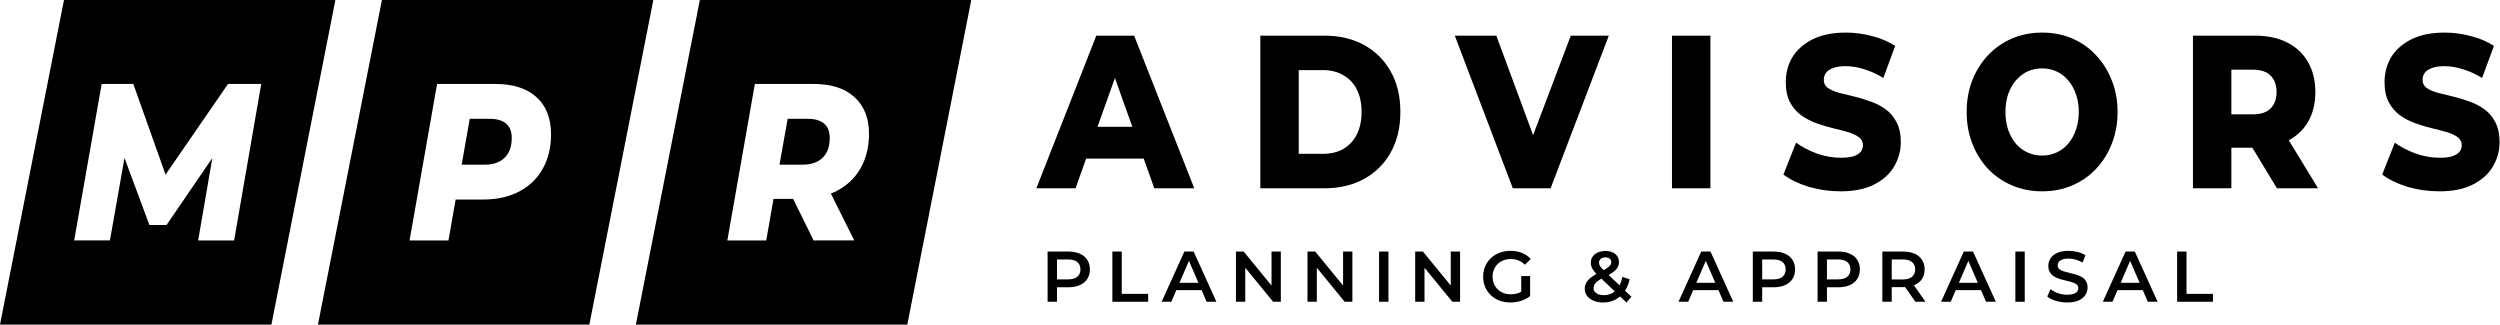 <?xml version="1.0" encoding="UTF-8" standalone="no"?>
<!-- Generator: Adobe Illustrator 23.0.6, SVG Export Plug-In . SVG Version: 6.00 Build 0)  -->

<svg
   version="1.1"
   id="Layer_1"
   x="0px"
   y="0px"
   viewBox="0 0 666.785 86.58"
   xml:space="preserve"
   width="666.785"
   height="86.58"
   xmlns="http://www.w3.org/2000/svg"
   xmlns:svg="http://www.w3.org/2000/svg"><defs
   id="defs829" />
<path
   id="rect33840"
   style="fill:#000000;fill-opacity:1;stroke-width:3.78;stroke-linecap:square;paint-order:markers stroke fill"
   d="M 17.066,0 0,86.58 H 72.391 L 89.455,0 Z m 10.053,22.393 h 8.438 L 44.156,46.568 60.818,22.393 h 8.857 l -7.232,41.734 h -9.592 l 3.781,-21.98 -12.219,17.867 h -4.561 l -6.648,-17.881 -3.885,21.994 H 19.781 Z" />
<g
   aria-label="ADVISORS"
   transform="matrix(0.943,0,0,1.06,-20.656,-46.523)"
   id="text2880"
   style="font-size:54.859px;font-family:'Cooper Hewitt';-inkscape-font-specification:'Cooper Hewitt';letter-spacing:15.617px;fill:#000000;fill-opacity:1;stroke-width:1.371"><path
     d="m 315.027,91.261 16.952,-38.402 h 10.698 l 17.006,38.402 H 348.381 L 335.105,58.181 h 4.279 l -13.276,33.08 z m 9.271,-7.461 2.798,-8.009 h 18.762 l 2.798,8.009 z"
     style="-inkscape-font-specification:'Montserrat, @wght=800';fill:#000000;fill-opacity:1"
     id="path34249" /><path
     d="M 378.372,91.261 V 52.86 h 18.158 q 6.364,0 11.191,2.359 4.828,2.359 7.516,6.638 2.743,4.279 2.743,10.204 0,5.87 -2.743,10.204 -2.688,4.279 -7.516,6.638 -4.828,2.359 -11.191,2.359 z m 10.862,-8.668 h 6.857 q 3.292,0 5.705,-1.207 2.469,-1.262 3.84,-3.621 1.371,-2.414 1.371,-5.705 0,-3.346 -1.371,-5.705 -1.371,-2.359 -3.84,-3.566 -2.414,-1.262 -5.705,-1.262 h -6.857 z"
     style="-inkscape-font-specification:'Montserrat, @wght=800';fill:#000000;fill-opacity:1"
     id="path34251" /><path
     d="M 449.777,91.261 433.374,52.86 h 11.74 l 13.825,33.245 h -6.912 l 14.154,-33.245 h 10.752 l -16.458,38.402 z"
     style="-inkscape-font-specification:'Montserrat, @wght=800';fill:#000000;fill-opacity:1"
     id="path34253" /><path
     d="M 494.799,91.261 V 52.86 h 10.862 v 38.402 z"
     style="-inkscape-font-specification:'Montserrat, @wght=800';fill:#000000;fill-opacity:1"
     id="path34255" /><path
     d="m 542.509,92.029 q -4.718,0 -9.107,-1.152 -4.334,-1.207 -7.077,-3.072 l 3.566,-8.009 q 2.578,1.646 5.925,2.743 3.401,1.042 6.748,1.042 2.249,0 3.621,-0.384 1.371,-0.439 1.975,-1.097 0.658,-0.713 0.658,-1.646 0,-1.317 -1.207,-2.085 -1.207,-0.768 -3.127,-1.262 -1.92,-0.494 -4.279,-0.987 -2.304,-0.494 -4.663,-1.262 -2.304,-0.768 -4.224,-1.975 -1.92,-1.262 -3.127,-3.237 -1.207,-2.03 -1.207,-5.102 0,-3.456 1.865,-6.254 1.92,-2.798 5.705,-4.498 3.785,-1.701 9.436,-1.701 3.785,0 7.406,0.878 3.676,0.823 6.528,2.469 l -3.346,8.064 q -2.743,-1.481 -5.431,-2.194 -2.688,-0.768 -5.212,-0.768 -2.249,0 -3.621,0.494 -1.371,0.439 -1.975,1.207 -0.603,0.768 -0.603,1.756 0,1.262 1.152,2.03 1.207,0.713 3.127,1.207 1.975,0.439 4.279,0.933 2.359,0.494 4.663,1.262 2.359,0.713 4.279,1.975 1.92,1.207 3.072,3.237 1.207,1.975 1.207,4.992 0,3.346 -1.92,6.199 -1.865,2.798 -5.651,4.498 -3.73,1.701 -9.436,1.701 z"
     style="-inkscape-font-specification:'Montserrat, @wght=800';fill:#000000;fill-opacity:1"
     id="path34257" /><path
     d="m 599.49,92.029 q -4.608,0 -8.503,-1.481 -3.895,-1.481 -6.803,-4.169 -2.853,-2.743 -4.444,-6.364 -1.591,-3.621 -1.591,-7.955 0,-4.334 1.591,-7.955 1.591,-3.621 4.444,-6.309 2.908,-2.743 6.803,-4.224 3.895,-1.481 8.503,-1.481 4.663,0 8.503,1.481 3.895,1.481 6.748,4.224 2.853,2.688 4.444,6.309 1.646,3.621 1.646,7.955 0,4.334 -1.646,8.009 -1.591,3.621 -4.444,6.309 -2.853,2.688 -6.748,4.169 -3.84,1.481 -8.503,1.481 z m 0,-8.997 q 2.194,0 4.06,-0.768 1.92,-0.768 3.292,-2.194 1.426,-1.481 2.194,-3.511 0.823,-2.03 0.823,-4.498 0,-2.524 -0.823,-4.498 -0.768,-2.03 -2.194,-3.456 -1.371,-1.481 -3.292,-2.249 -1.865,-0.768 -4.06,-0.768 -2.194,0 -4.114,0.768 -1.865,0.768 -3.292,2.249 -1.371,1.426 -2.194,3.456 -0.768,1.975 -0.768,4.498 0,2.469 0.768,4.498 0.823,2.03 2.194,3.511 1.426,1.426 3.292,2.194 1.92,0.768 4.114,0.768 z"
     style="-inkscape-font-specification:'Montserrat, @wght=800';fill:#000000;fill-opacity:1"
     id="path34259" /><path
     d="M 642.153,91.261 V 52.86 h 17.555 q 5.266,0 9.052,1.701 3.84,1.701 5.925,4.937 2.085,3.182 2.085,7.571 0,4.334 -2.085,7.516 -2.085,3.127 -5.925,4.828 -3.785,1.646 -9.052,1.646 h -11.52 l 4.828,-4.553 v 14.757 z m 23.754,0 -9.546,-13.989 h 11.575 l 9.6,13.989 z m -12.892,-13.605 -4.828,-4.992 h 10.862 q 3.401,0 5.047,-1.481 1.701,-1.481 1.701,-4.114 0,-2.688 -1.701,-4.169 -1.646,-1.481 -5.047,-1.481 h -10.862 l 4.828,-4.992 z"
     style="-inkscape-font-specification:'Montserrat, @wght=800';fill:#000000;fill-opacity:1"
     id="path34261" /><path
     d="m 711.862,92.029 q -4.718,0 -9.107,-1.152 -4.334,-1.207 -7.077,-3.072 l 3.566,-8.009 q 2.578,1.646 5.925,2.743 3.401,1.042 6.748,1.042 2.249,0 3.621,-0.384 1.371,-0.439 1.975,-1.097 0.658,-0.713 0.658,-1.646 0,-1.317 -1.207,-2.085 -1.207,-0.768 -3.127,-1.262 -1.92,-0.494 -4.279,-0.987 -2.304,-0.494 -4.663,-1.262 -2.304,-0.768 -4.224,-1.975 -1.92,-1.262 -3.127,-3.237 -1.207,-2.03 -1.207,-5.102 0,-3.456 1.865,-6.254 1.92,-2.798 5.705,-4.498 3.785,-1.701 9.436,-1.701 3.785,0 7.406,0.878 3.676,0.823 6.528,2.469 l -3.346,8.064 q -2.743,-1.481 -5.431,-2.194 -2.688,-0.768 -5.212,-0.768 -2.249,0 -3.621,0.494 -1.371,0.439 -1.975,1.207 -0.603,0.768 -0.603,1.756 0,1.262 1.152,2.03 1.207,0.713 3.127,1.207 1.975,0.439 4.279,0.933 2.359,0.494 4.663,1.262 2.359,0.713 4.279,1.975 1.92,1.207 3.072,3.237 1.207,1.975 1.207,4.992 0,3.346 -1.92,6.199 -1.865,2.798 -5.651,4.498 -3.73,1.701 -9.436,1.701 z"
     style="-inkscape-font-specification:'Montserrat, @wght=800';fill:#000000;fill-opacity:1"
     id="path34263" /></g><g
   aria-label="PLANNING &amp; APPRAISAL"
   transform="matrix(1.003,0,0,0.997,-20.656,-46.523)"
   id="text12139"
   style="font-size:19.189px;font-family:Montserrat;-inkscape-font-specification:'Montserrat, @wght=500';font-variation-settings:'wght' 500;letter-spacing:3.485px;fill:#000000;fill-opacity:1;stroke-width:0.48"><path
     d="m 299.168,127.388 v -13.432 h 5.526 q 1.785,0 3.051,0.576 1.286,0.576 1.976,1.65 0.691,1.075 0.691,2.552 0,1.478 -0.691,2.552 -0.691,1.075 -1.976,1.65 -1.266,0.576 -3.051,0.576 h -4.145 l 1.113,-1.171 v 5.047 z m 2.495,-4.778 -1.113,-1.209 h 4.03 q 1.65,0 2.475,-0.691 0.844,-0.71 0.844,-1.976 0,-1.286 -0.844,-1.976 -0.825,-0.691 -2.475,-0.691 h -4.03 l 1.113,-1.228 z"
     style="-inkscape-font-specification:'Montserrat, @wght=600';fill:#000000;fill-opacity:1"
     id="path34176" /><path
     d="m 316.392,127.388 v -13.432 h 2.495 v 11.321 h 7.023 v 2.111 z"
     style="-inkscape-font-specification:'Montserrat, @wght=600';fill:#000000;fill-opacity:1"
     id="path34178" /><path
     d="m 329.496,127.388 6.045,-13.432 h 2.456 l 6.064,13.432 h -2.61 l -5.2,-12.108 h 0.998 l -5.181,12.108 z m 2.782,-3.109 0.672,-1.957 h 7.253 l 0.672,1.957 z"
     style="-inkscape-font-specification:'Montserrat, @wght=600';fill:#000000;fill-opacity:1"
     id="path34180" /><path
     d="m 349.253,127.388 v -13.432 h 2.053 l 8.424,10.343 h -1.017 v -10.343 h 2.475 v 13.432 h -2.053 l -8.424,-10.343 h 1.017 v 10.343 z"
     style="-inkscape-font-specification:'Montserrat, @wght=600';fill:#000000;fill-opacity:1"
     id="path34182" /><path
     d="m 368.281,127.388 v -13.432 h 2.053 l 8.424,10.343 h -1.017 v -10.343 h 2.475 v 13.432 h -2.053 l -8.424,-10.343 h 1.017 v 10.343 z"
     style="-inkscape-font-specification:'Montserrat, @wght=600';fill:#000000;fill-opacity:1"
     id="path34184" /><path
     d="m 387.309,127.388 v -13.432 h 2.495 v 13.432 z"
     style="-inkscape-font-specification:'Montserrat, @wght=600';fill:#000000;fill-opacity:1"
     id="path34186" /><path
     d="m 396.915,127.388 v -13.432 h 2.053 l 8.424,10.343 h -1.017 v -10.343 h 2.475 v 13.432 h -2.053 l -8.424,-10.343 h 1.017 v 10.343 z"
     style="-inkscape-font-specification:'Montserrat, @wght=600';fill:#000000;fill-opacity:1"
     id="path34188" /><path
     d="m 422.218,127.58 q -1.573,0 -2.898,-0.499 -1.305,-0.518 -2.283,-1.439 -0.979,-0.94 -1.516,-2.207 -0.537,-1.266 -0.537,-2.763 0,-1.497 0.537,-2.763 0.537,-1.266 1.516,-2.188 0.998,-0.94 2.322,-1.439 1.324,-0.518 2.898,-0.518 1.708,0 3.07,0.556 1.382,0.556 2.322,1.631 l -1.573,1.535 q -0.787,-0.787 -1.708,-1.151 -0.902,-0.384 -1.996,-0.384 -1.055,0 -1.957,0.345 -0.902,0.345 -1.554,0.979 -0.652,0.633 -1.017,1.497 -0.345,0.864 -0.345,1.9 0,1.017 0.345,1.881 0.365,0.864 1.017,1.516 0.652,0.633 1.535,0.979 0.883,0.345 1.957,0.345 0.998,0 1.919,-0.307 0.94,-0.326 1.785,-1.075 l 1.42,1.861 q -1.055,0.844 -2.456,1.286 -1.382,0.422 -2.802,0.422 z m 2.898,-2.034 v -5.027 h 2.36 v 5.354 z"
     style="-inkscape-font-specification:'Montserrat, @wght=600';fill:#000000;fill-opacity:1"
     id="path34190" /><path
     d="m 446.899,127.58 q -1.401,0 -2.514,-0.461 -1.113,-0.461 -1.746,-1.266 -0.633,-0.806 -0.633,-1.861 0,-0.959 0.422,-1.727 0.422,-0.768 1.343,-1.458 0.921,-0.71 2.36,-1.42 1.132,-0.556 1.765,-0.979 0.652,-0.422 0.902,-0.806 0.269,-0.384 0.269,-0.806 0,-0.576 -0.403,-0.921 -0.403,-0.365 -1.151,-0.365 -0.806,0 -1.266,0.403 -0.441,0.384 -0.441,1.017 0,0.326 0.115,0.633 0.134,0.307 0.461,0.691 0.326,0.384 0.94,0.979 l 7.1,6.812 -1.324,1.554 -7.676,-7.369 q -0.652,-0.633 -1.055,-1.171 -0.403,-0.537 -0.576,-1.036 -0.173,-0.518 -0.173,-1.055 0,-0.94 0.48,-1.65 0.48,-0.729 1.362,-1.113 0.883,-0.403 2.053,-0.403 1.094,0 1.881,0.365 0.806,0.345 1.247,1.017 0.461,0.652 0.461,1.573 0,0.806 -0.403,1.497 -0.403,0.672 -1.266,1.286 -0.844,0.614 -2.264,1.286 -1.055,0.518 -1.669,0.979 -0.614,0.461 -0.883,0.921 -0.269,0.461 -0.269,1.017 0,0.556 0.326,0.979 0.345,0.422 0.959,0.672 0.614,0.23 1.439,0.23 1.228,0 2.226,-0.537 1.017,-0.556 1.708,-1.65 0.691,-1.094 0.998,-2.706 l 1.938,0.633 q -0.403,1.938 -1.401,3.339 -0.979,1.382 -2.418,2.13 -1.439,0.748 -3.224,0.748 z"
     style="-inkscape-font-specification:'Montserrat, @wght=600';fill:#000000;fill-opacity:1"
     id="path34192" /><path
     d="m 466.937,127.388 6.045,-13.432 h 2.456 l 6.064,13.432 h -2.61 l -5.2,-12.108 h 0.998 l -5.181,12.108 z m 2.782,-3.109 0.672,-1.957 h 7.253 l 0.672,1.957 z"
     style="-inkscape-font-specification:'Montserrat, @wght=600';fill:#000000;fill-opacity:1"
     id="path34194" /><path
     d="m 486.694,127.388 v -13.432 h 5.526 q 1.785,0 3.051,0.576 1.286,0.576 1.976,1.65 0.691,1.075 0.691,2.552 0,1.478 -0.691,2.552 -0.691,1.075 -1.976,1.65 -1.266,0.576 -3.051,0.576 h -4.145 l 1.113,-1.171 v 5.047 z m 2.495,-4.778 -1.113,-1.209 h 4.03 q 1.65,0 2.475,-0.691 0.844,-0.71 0.844,-1.976 0,-1.286 -0.844,-1.976 -0.825,-0.691 -2.475,-0.691 h -4.03 l 1.113,-1.228 z"
     style="-inkscape-font-specification:'Montserrat, @wght=600';fill:#000000;fill-opacity:1"
     id="path34196" /><path
     d="m 503.918,127.388 v -13.432 h 5.526 q 1.785,0 3.051,0.576 1.286,0.576 1.976,1.65 0.691,1.075 0.691,2.552 0,1.478 -0.691,2.552 -0.691,1.075 -1.976,1.65 -1.266,0.576 -3.051,0.576 h -4.145 l 1.113,-1.171 v 5.047 z m 2.495,-4.778 -1.113,-1.209 h 4.03 q 1.65,0 2.475,-0.691 0.844,-0.71 0.844,-1.976 0,-1.286 -0.844,-1.976 -0.825,-0.691 -2.475,-0.691 h -4.03 l 1.113,-1.228 z"
     style="-inkscape-font-specification:'Montserrat, @wght=600';fill:#000000;fill-opacity:1"
     id="path34198" /><path
     d="m 521.142,127.388 v -13.432 h 5.526 q 1.785,0 3.051,0.576 1.286,0.576 1.976,1.65 0.691,1.075 0.691,2.552 0,1.478 -0.691,2.552 -0.691,1.055 -1.976,1.631 -1.266,0.556 -3.051,0.556 h -4.145 l 1.113,-1.132 v 5.047 z m 8.789,0 -3.396,-4.874 h 2.667 l 3.416,4.874 z m -6.294,-4.778 -1.113,-1.19 h 4.03 q 1.65,0 2.475,-0.71 0.844,-0.71 0.844,-1.976 0,-1.286 -0.844,-1.976 -0.825,-0.691 -2.475,-0.691 h -4.03 l 1.113,-1.228 z"
     style="-inkscape-font-specification:'Montserrat, @wght=600';fill:#000000;fill-opacity:1"
     id="path34200" /><path
     d="m 536.754,127.388 6.045,-13.432 h 2.456 l 6.064,13.432 h -2.61 l -5.2,-12.108 h 0.998 l -5.181,12.108 z m 2.782,-3.109 0.672,-1.957 h 7.253 l 0.672,1.957 z"
     style="-inkscape-font-specification:'Montserrat, @wght=600';fill:#000000;fill-opacity:1"
     id="path34202" /><path
     d="m 556.512,127.388 v -13.432 h 2.495 v 13.432 z"
     style="-inkscape-font-specification:'Montserrat, @wght=600';fill:#000000;fill-opacity:1"
     id="path34204" /><path
     d="m 570.282,127.58 q -1.573,0 -3.013,-0.441 -1.439,-0.461 -2.283,-1.171 l 0.864,-1.938 q 0.806,0.633 1.996,1.055 1.19,0.422 2.437,0.422 1.055,0 1.708,-0.23 0.652,-0.23 0.959,-0.614 0.307,-0.403 0.307,-0.902 0,-0.614 -0.441,-0.979 -0.441,-0.384 -1.151,-0.595 -0.691,-0.23 -1.554,-0.422 -0.844,-0.192 -1.708,-0.441 -0.844,-0.269 -1.554,-0.672 -0.691,-0.422 -1.132,-1.113 -0.441,-0.691 -0.441,-1.765 0,-1.094 0.576,-1.996 0.595,-0.921 1.785,-1.458 1.209,-0.556 3.051,-0.556 1.209,0 2.399,0.307 1.19,0.307 2.072,0.883 l -0.787,1.938 q -0.902,-0.537 -1.861,-0.787 -0.959,-0.269 -1.842,-0.269 -1.036,0 -1.689,0.249 -0.633,0.249 -0.94,0.652 -0.288,0.403 -0.288,0.921 0,0.614 0.422,0.998 0.441,0.365 1.132,0.576 0.71,0.211 1.573,0.422 0.864,0.192 1.708,0.441 0.864,0.249 1.554,0.652 0.71,0.403 1.132,1.094 0.441,0.691 0.441,1.746 0,1.075 -0.595,1.996 -0.576,0.902 -1.785,1.458 -1.209,0.537 -3.051,0.537 z"
     style="-inkscape-font-specification:'Montserrat, @wght=600';fill:#000000;fill-opacity:1"
     id="path34206" /><path
     d="m 579.773,127.388 6.045,-13.432 h 2.456 l 6.064,13.432 h -2.61 l -5.2,-12.108 h 0.998 l -5.181,12.108 z m 2.782,-3.109 0.672,-1.957 h 7.253 l 0.672,1.957 z"
     style="-inkscape-font-specification:'Montserrat, @wght=600';fill:#000000;fill-opacity:1"
     id="path34208" /><path
     d="m 599.53,127.388 v -13.432 h 2.495 v 11.321 h 7.023 v 2.111 z"
     style="-inkscape-font-specification:'Montserrat, @wght=600';fill:#000000;fill-opacity:1"
     id="path34210" /></g><path
   id="rect33840-9"
   style="fill:#000000;fill-opacity:1;stroke-width:3.78;stroke-linecap:square;paint-order:markers stroke fill"
   d="M 101.863,0 84.799,86.58 H 157.188 L 174.252,0 Z m 14.709,22.393 h 15.514 c 4.752,0 8.42,1.172 11.006,3.518 2.586,2.345 3.879,5.643 3.879,9.896 0,3.498 -0.734,6.558 -2.201,9.182 -1.467,2.623 -3.564,4.651 -6.289,6.082 -2.725,1.431 -5.941,2.146 -9.645,2.146 h -7.312 l -1.91,10.91 h -10.377 z m 8.711,9.301 -2.148,12.223 h 6.174 c 2.271,0 4.035,-0.617 5.293,-1.85 1.258,-1.232 1.887,-2.98 1.887,-5.246 0,-1.749 -0.506,-3.04 -1.52,-3.875 -1.013,-0.835 -2.429,-1.252 -4.246,-1.252 z" /><path
   id="rect33840-3"
   style="fill:#000000;fill-opacity:1;stroke-width:3.78;stroke-linecap:square;paint-order:markers stroke fill"
   d="M 186.66,0 169.596,86.58 h 72.391 L 259.051,0 Z m 14.67,22.393 H 217 c 4.717,0 8.35,1.172 10.9,3.518 2.586,2.345 3.879,5.604 3.879,9.777 0,3.498 -0.751,6.558 -2.254,9.182 -1.467,2.584 -3.564,4.591 -6.289,6.021 -0.524,0.275 -1.072,0.516 -1.633,0.738 l 6.246,12.498 H 217 l -5.467,-11.09 h -5.223 l -1.941,11.09 h -10.377 z m 8.75,9.301 -2.176,12.223 h 6.16 c 2.306,0 4.088,-0.617 5.346,-1.85 1.258,-1.232 1.887,-2.98 1.887,-5.246 10e-6,-1.749 -0.506,-3.04 -1.52,-3.875 -1.013,-0.835 -2.427,-1.252 -4.244,-1.252 z" /></svg>
